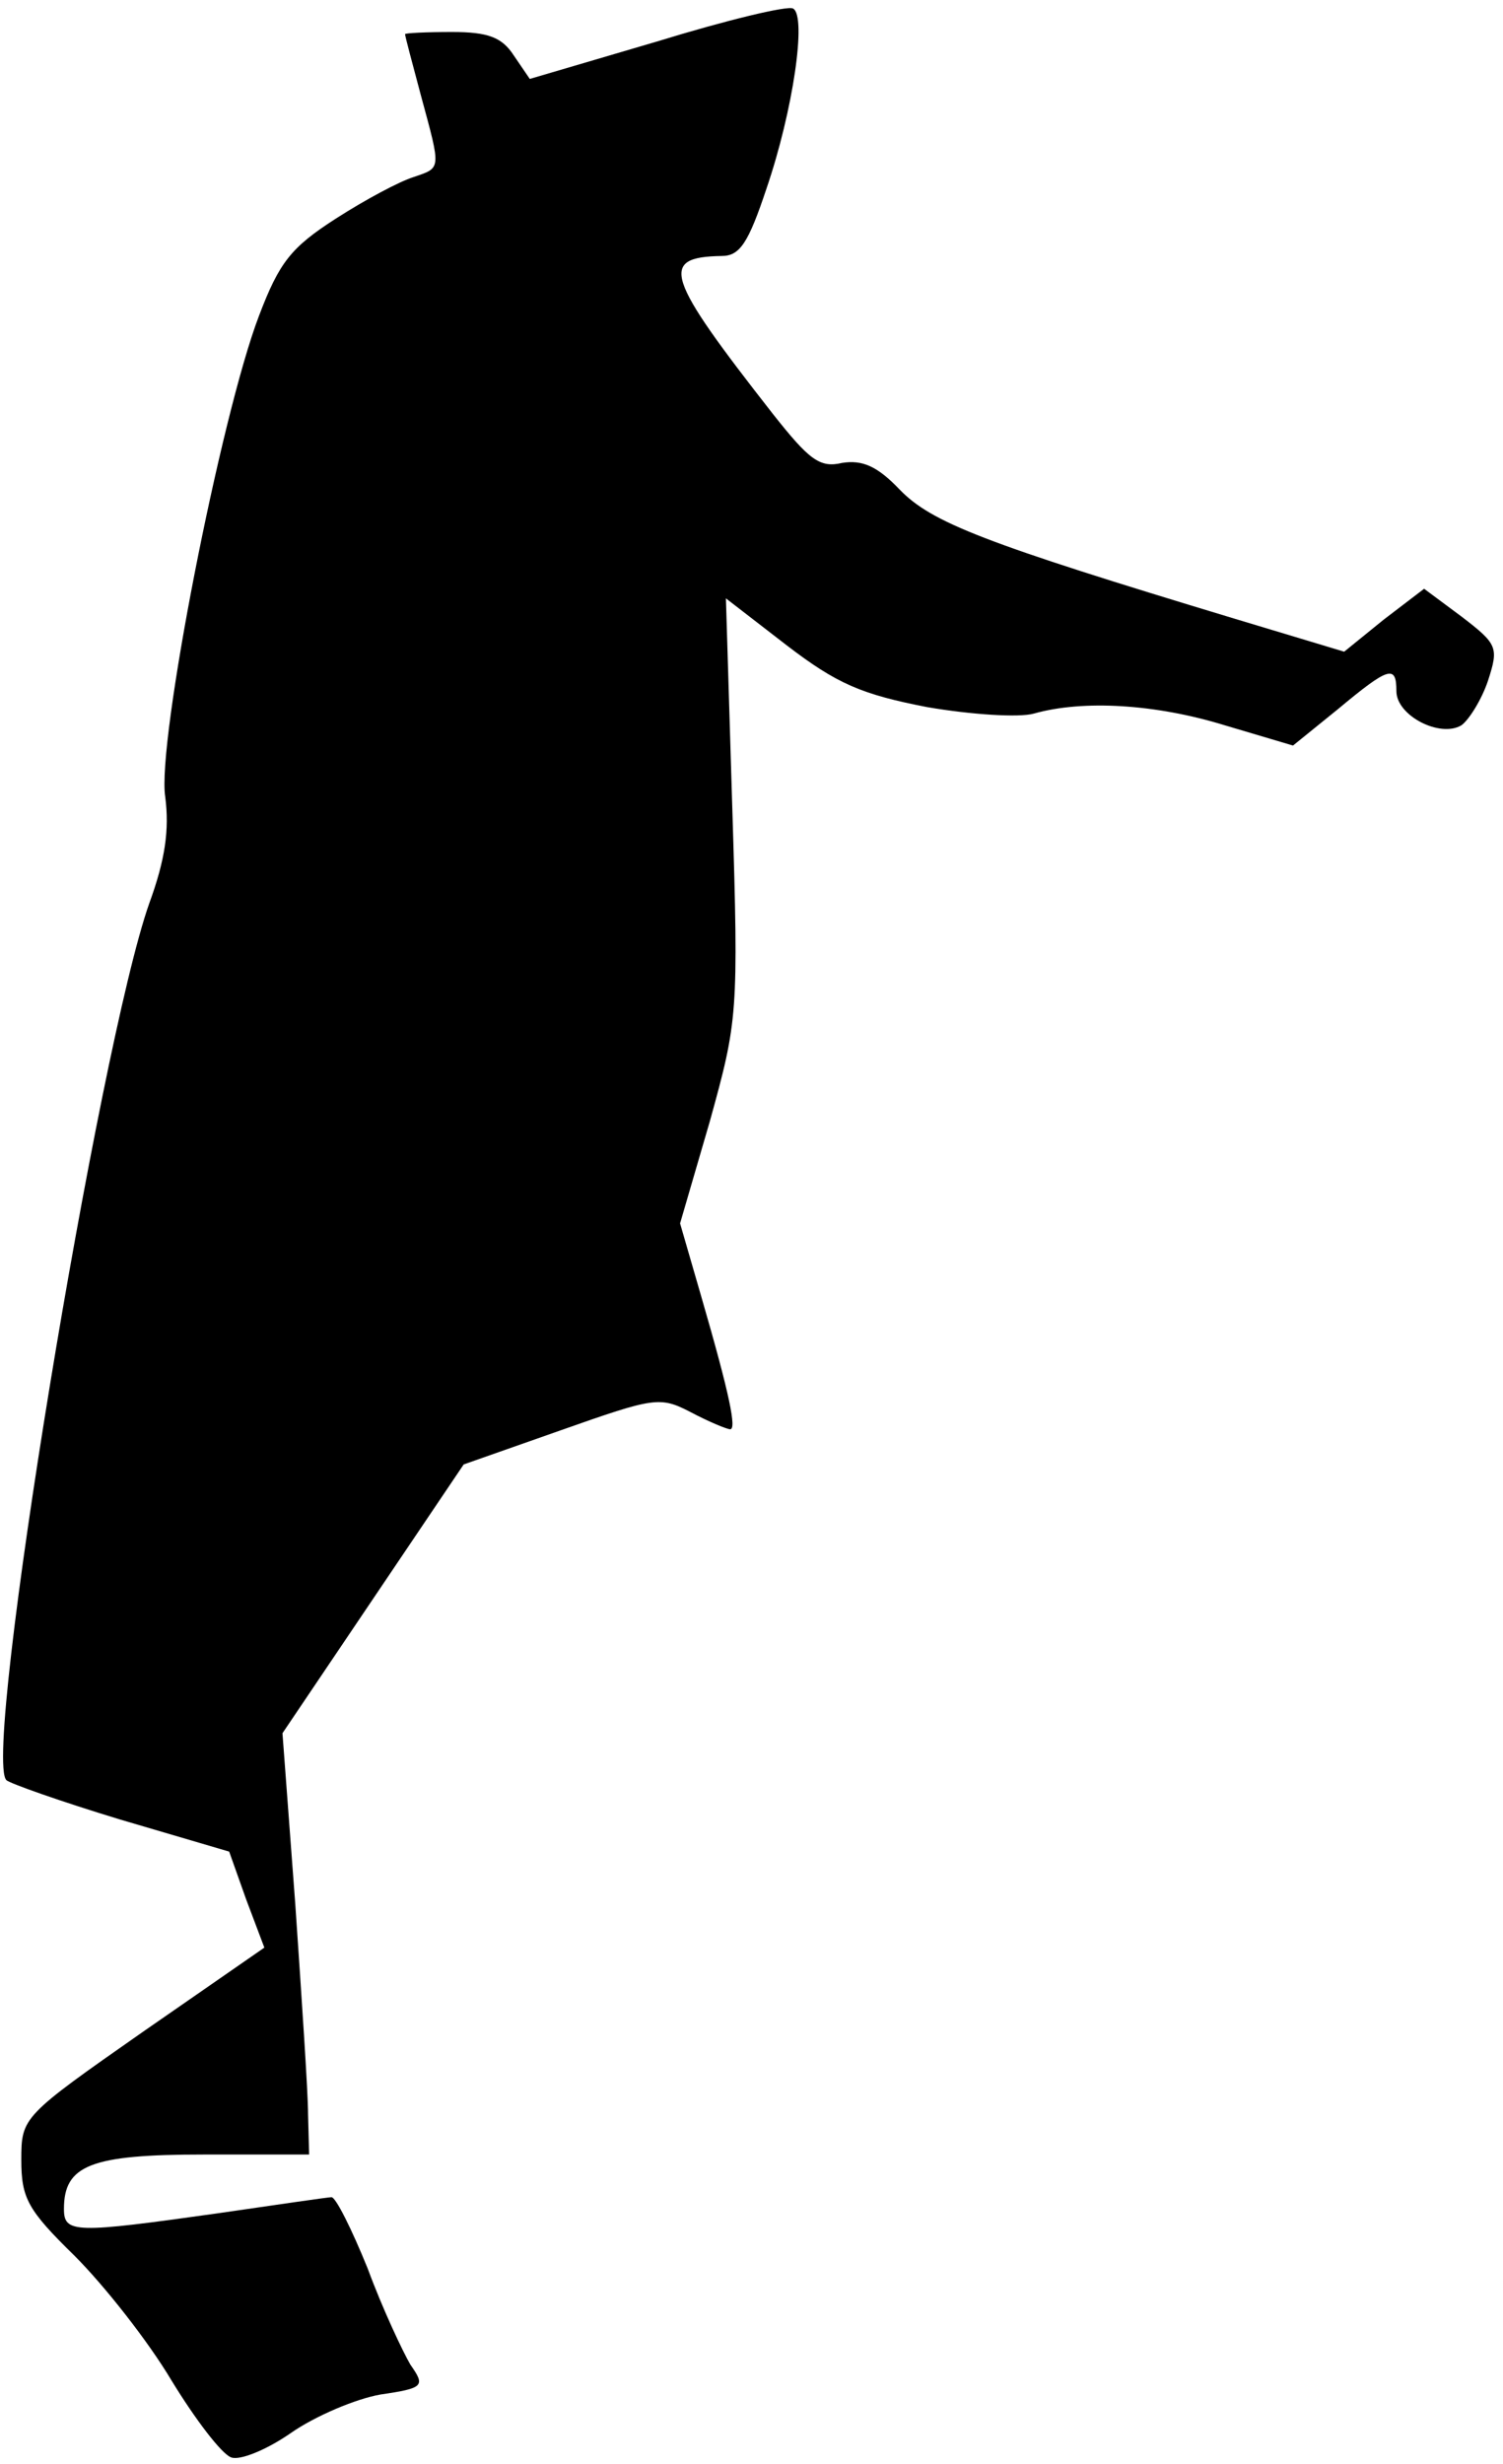 <?xml version="1.0" standalone="no"?>
<!DOCTYPE svg PUBLIC "-//W3C//DTD SVG 20010904//EN"
 "http://www.w3.org/TR/2001/REC-SVG-20010904/DTD/svg10.dtd">
<svg version="1.0" xmlns="http://www.w3.org/2000/svg"
 width="141pt" height="231pt" viewBox="0 0 141 231"
 preserveAspectRatio="xMidYMid meet">
<g transform="translate(0,231) scale(0.1,-0.1)"
fill="#000000" stroke="none">
<path fill="#000000" stroke="none" d="M616 2271 l-119 -35 -15 22 c-11 17
-24 22 -58 22 -24 0 -44 -1 -44 -2 0 -2 7 -28 15 -58 19 -70 19 -67 -7 -76
-13 -4 -45 -21 -73 -39 -42 -27 -53 -41 -72 -91 -36 -94 -96 -401 -88 -451 4
-31 0 -59 -15 -100 -47 -133 -157 -799 -134 -822 3 -3 51 -20 107 -37 l102
-30 16 -45 17 -45 -114 -79 c-113 -79 -114 -80 -114 -120 0 -36 6 -47 50 -90
28 -28 69 -80 91 -117 22 -36 47 -69 56 -72 8 -3 33 7 56 23 23 16 61 32 84
36 41 6 42 8 28 28 -7 12 -26 52 -40 90 -15 37 -30 67 -34 67 -3 0 -51 -7
-106 -15 -135 -19 -145 -19 -145 4 0 41 25 51 131 51 l99 0 -1 38 c0 20 -6
109 -12 197 l-12 160 85 126 85 126 91 32 c88 31 93 32 122 17 17 -9 34 -16
37 -16 6 0 0 31 -27 124 l-20 69 28 96 c26 94 27 100 21 293 l-6 197 57 -44
c47 -36 70 -46 132 -58 41 -7 86 -10 100 -6 46 13 114 9 179 -11 l64 -19 42
34 c48 40 55 42 55 17 0 -23 41 -44 61 -32 7 5 19 24 25 42 10 31 9 34 -25 60
l-35 26 -38 -29 -37 -30 -103 31 c-235 71 -284 90 -314 121 -21 22 -35 28 -54
25 -21 -5 -31 3 -65 46 -101 129 -107 147 -48 148 17 0 25 12 42 63 25 73 38
162 25 169 -5 3 -63 -11 -128 -31z"/>
</g>
</svg>
